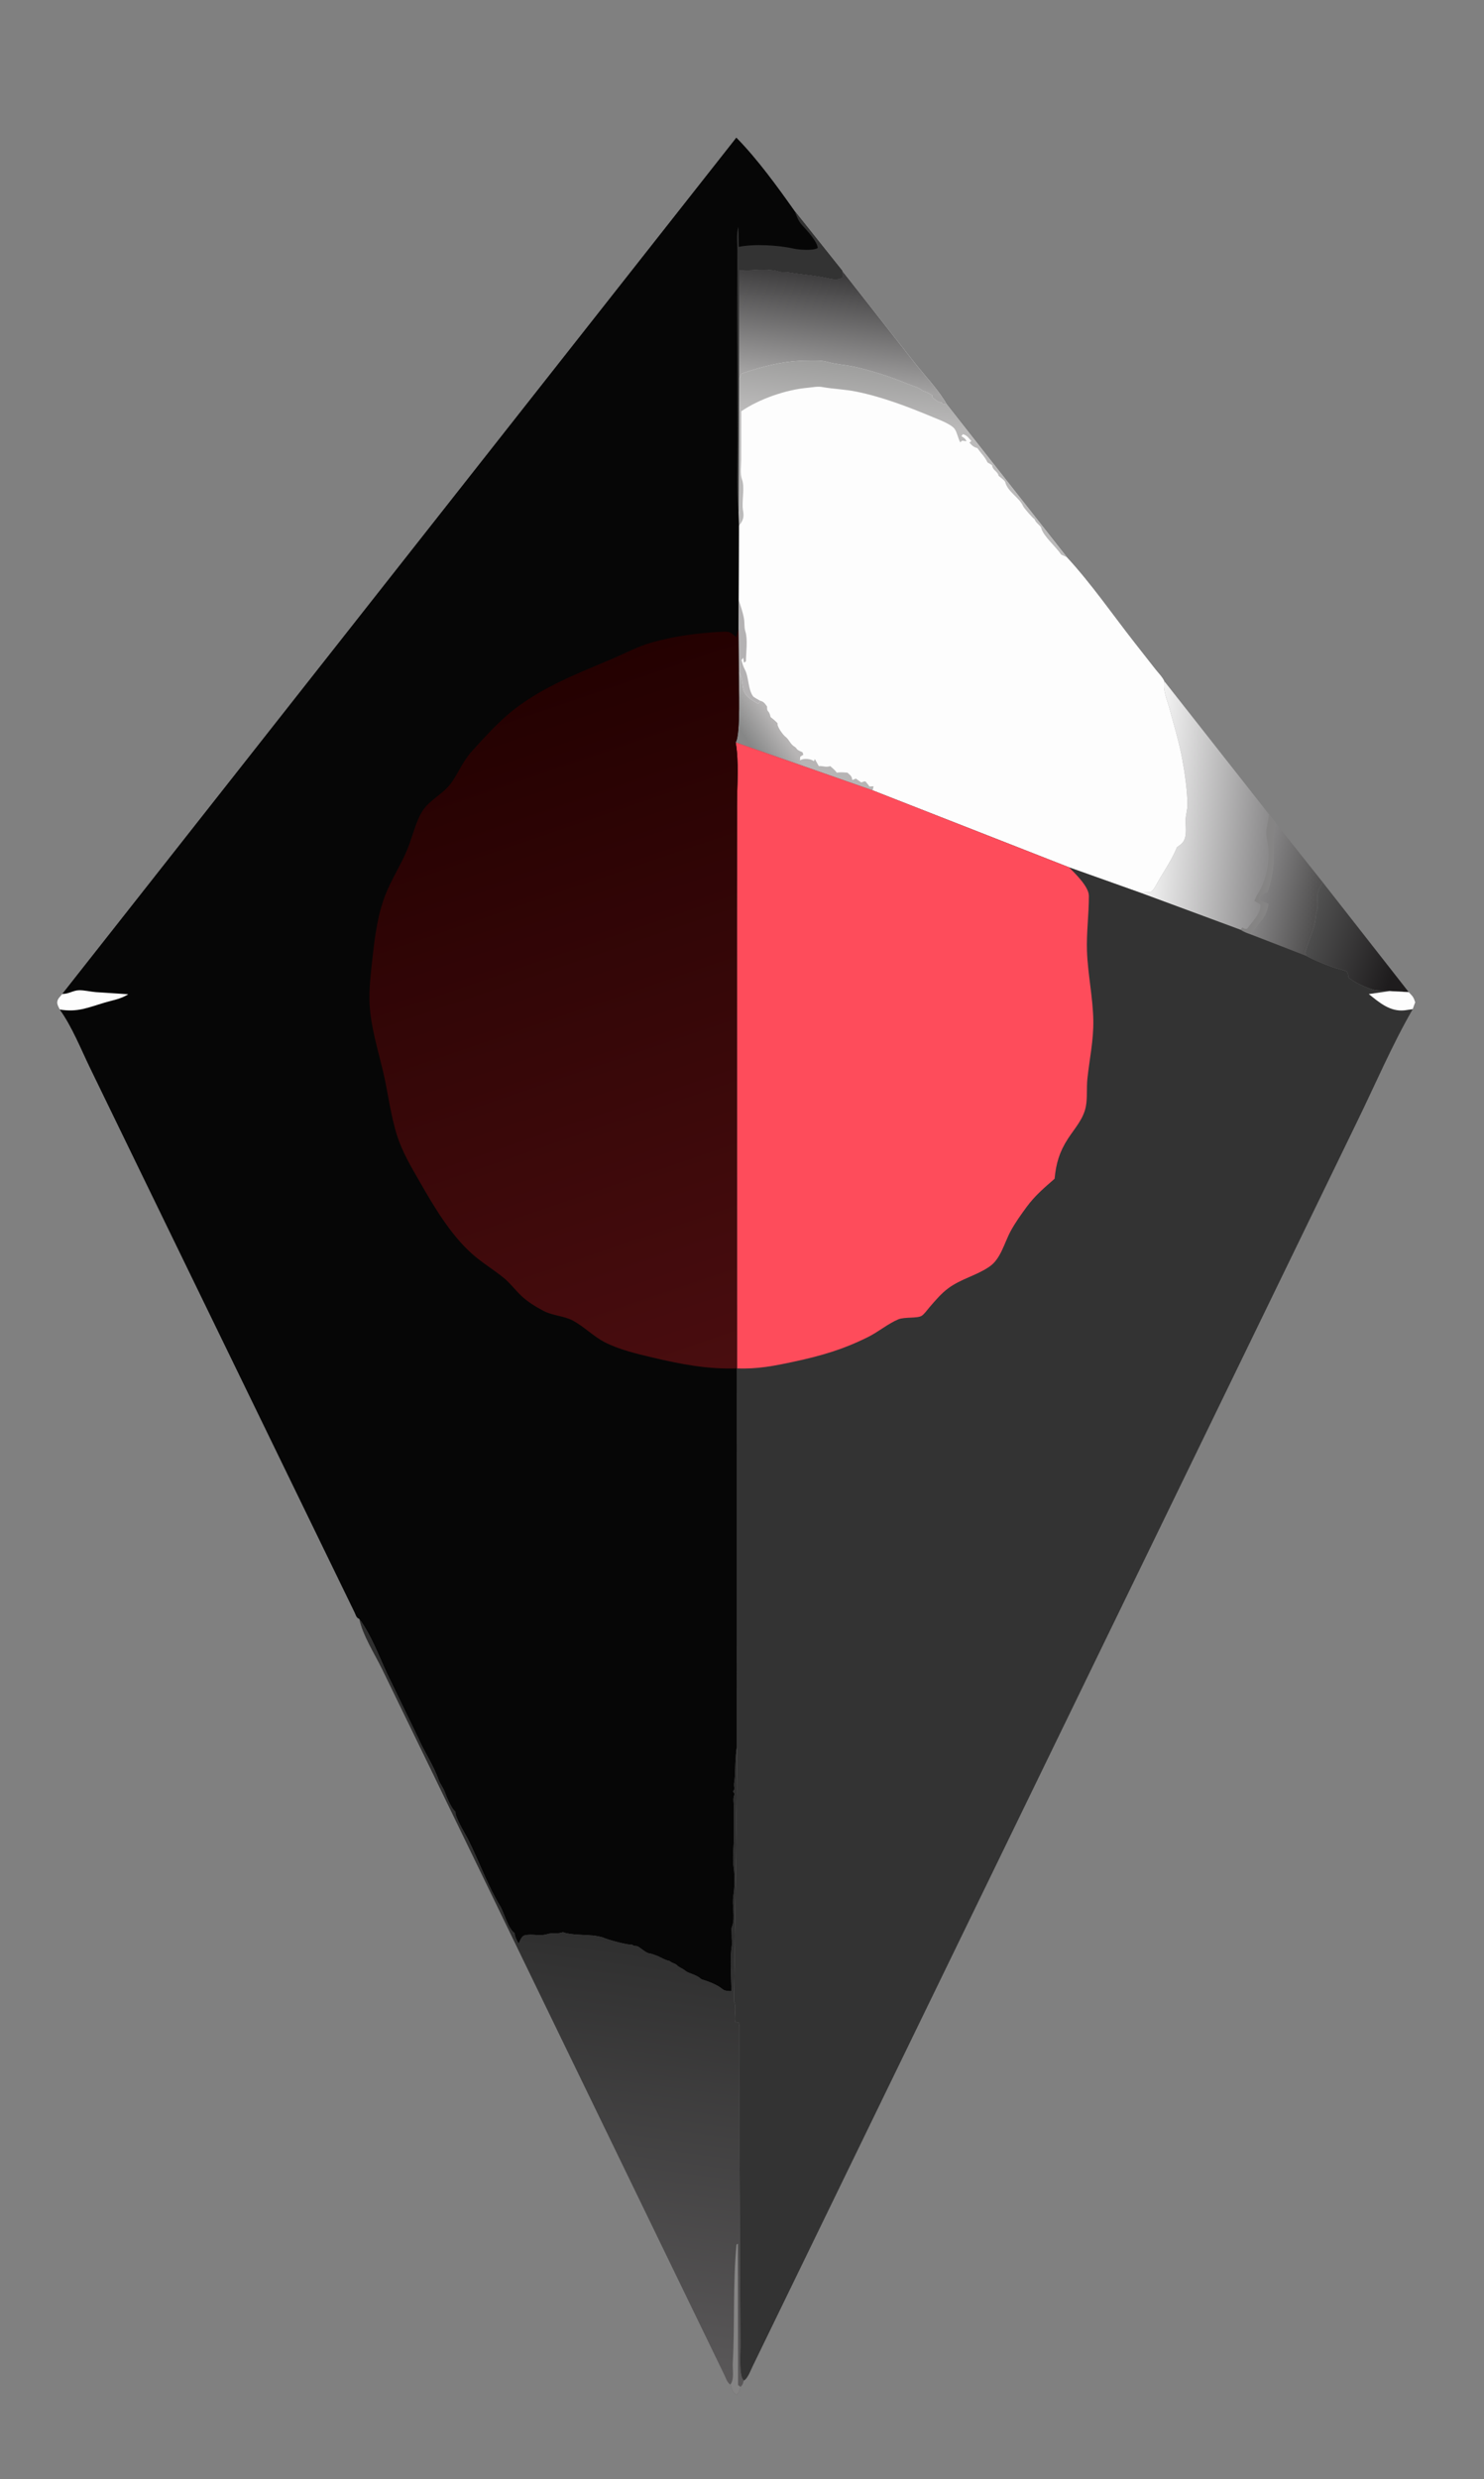 <?xml version="1.0" encoding="utf-8" ?>
<svg xmlns="http://www.w3.org/2000/svg" xmlns:xlink="http://www.w3.org/1999/xlink" width="227" height="379" viewBox="0 0 227 379" preserveAspectRatio="xMidYMid meet">
    <rect x="0" y="0" width="227" height="379" fill="#808080" stroke="none"/>
    <defs>
		<linearGradient id="gradient_0" gradientUnits="userSpaceOnUse" x1="213.968" y1="145.924" x2="199.844" y2="141.113">
			<stop offset="0" stop-color="#1E1C1D"/>
			<stop offset="1" stop-color="#525252"/>
		</linearGradient>
	</defs>
	<path fill="url(#gradient_0)" d="M202.323 134.873L215.486 151.678L212.56 151.519C211.777 151.408 210.899 151.523 210.134 151.339C209.261 151.129 206.653 149.993 206.25 149.375C206.237 148.993 206.19 148.832 205.999 148.501L205.114 148.22C203.715 147.913 200.998 146.821 199.712 146.087L199.805 145.917L199.625 145.75C200.012 144.27 200.622 142.97 201.043 141.534C201.26 140.791 201.215 140.003 201.429 139.301C201.699 138.412 201.442 137.668 201.54 136.778C201.609 136.145 202.023 135.429 202.323 134.873Z"/>
	<defs>
		<linearGradient id="gradient_1" gradientUnits="userSpaceOnUse" x1="201.767" y1="137.024" x2="193.101" y2="135.113">
			<stop offset="0" stop-color="#515050"/>
			<stop offset="1" stop-color="#858485"/>
		</linearGradient>
	</defs>
	<path fill="url(#gradient_1)" d="M195.106 125.788L202.323 134.873C202.023 135.429 201.609 136.145 201.54 136.778C201.442 137.668 201.699 138.412 201.429 139.301C201.215 140.003 201.26 140.791 201.043 141.534C200.622 142.97 200.012 144.27 199.625 145.75L199.805 145.917L199.712 146.087L191.268 142.837C192.252 141.474 193.941 139.956 193.993 138.2L192.627 137.625L192.646 137.125C192.98 136.882 193.351 136.554 193.741 136.413L193.875 136.377C194.489 134.773 194.808 132.9 194.852 131.182C194.897 129.409 194.673 127.516 195.106 125.788Z"/>
	<defs>
		<linearGradient id="gradient_2" gradientUnits="userSpaceOnUse" x1="194.379" y1="124.291" x2="176.381" y2="122.664">
			<stop offset="0" stop-color="#8B8A8B"/>
			<stop offset="1" stop-color="#F4F4F4"/>
		</linearGradient>
	</defs>
	<path fill="url(#gradient_2)" d="M174.419 136.477L175.955 136.408C176.601 136.008 176.955 135.08 177.341 134.431C178.292 132.828 179.339 131.251 180.037 129.516L180.508 129.189C181.721 128.291 181.331 126.681 181.36 125.326C181.377 124.534 181.635 123.849 181.634 123.051C181.631 120.939 181.226 118.144 180.846 116.072C180.372 113.498 179.556 110.798 178.877 108.267C178.494 106.838 177.886 105.673 178.102 104.15L194.14 124.528L195.106 125.788C194.673 127.516 194.897 129.409 194.852 131.182C194.808 132.9 194.489 134.773 193.875 136.377L193.741 136.413C193.351 136.554 192.98 136.882 192.646 137.125L192.627 137.625L193.993 138.2C193.941 139.956 192.252 141.474 191.268 142.837C190.726 142.65 190.255 142.468 189.769 142.152L174.419 136.477Z"/>
	<path fill="#858484" d="M194.14 124.528L195.106 125.788C194.673 127.516 194.897 129.409 194.852 131.182C194.808 132.9 194.489 134.773 193.875 136.377L193.741 136.413C193.351 136.554 192.98 136.882 192.646 137.125L192.627 137.625L193.993 138.2C193.941 139.956 192.252 141.474 191.268 142.837C190.726 142.65 190.255 142.468 189.769 142.152L190.04 141.786C190.349 141.982 190.374 142.046 190.751 142.001C191.49 141.016 192.917 139.596 192.805 138.286L191.877 137.75C192.024 137.358 192.174 136.977 192.404 136.625C193.7 134.645 194.247 131.596 193.962 129.25C193.865 128.451 193.575 127.548 193.74 126.758L194.14 124.528Z"/>
	<defs>
		<linearGradient id="gradient_3" gradientUnits="userSpaceOnUse" x1="99.932" y1="297.032" x2="91.33" y2="360.292">
			<stop offset="0" stop-color="#2F2F2F"/>
			<stop offset="1" stop-color="#595758"/>
		</linearGradient>
	</defs>
	<path fill="url(#gradient_3)" d="M54.955 247.509L55.045 247.63C56.759 249.959 57.967 253.175 59.188 255.812L63.995 265.755C64.901 267.836 66.297 269.858 67.05 272.001C67.308 272.734 67.829 273.335 68.076 274.073C68.273 274.661 69.153 276.692 69.66 276.958C69.56 277.806 71.181 280.372 71.625 281.262C73.266 284.555 74.602 288.269 76.487 291.388C77.118 292.435 77.717 294.897 78.716 295.534L78.731 295.662C78.815 296.247 79.045 296.652 79.336 297.156C79.538 296.752 79.775 296.016 80.234 295.895C81.357 295.597 82.579 296.073 83.769 295.685C84.523 295.44 85.32 295.712 86.112 295.406L86.225 295.447C87.331 295.825 89.384 295.8 90.635 295.907C91.061 295.944 91.959 296.083 92.333 296.257C92.963 296.552 96.151 297.421 96.677 297.314C97.108 297.642 97.231 297.422 97.57 297.593C97.996 297.809 98.852 298.609 99.316 298.645C99.637 298.671 99.908 298.813 100.212 298.908C101 299.156 101.619 299.669 102.422 299.804C102.808 300.174 103.27 300.149 103.564 300.464C103.883 300.805 104.369 300.92 104.737 301.229C104.991 301.443 105.187 301.535 105.493 301.653C106.001 301.849 106.717 302.098 107.119 302.464C107.284 302.615 107.355 302.625 107.56 302.687C108.405 302.944 109.795 303.494 110.445 304.059C110.839 304.401 111.278 304.39 111.78 304.424L111.877 304.375C111.87 302.236 111.589 299.348 111.975 297.281C112.015 297.063 111.982 296.893 111.956 296.677C111.897 296.169 111.963 295.661 111.9 295.148C111.867 294.873 111.906 294.764 112.001 294.501C112.493 293.144 111.933 291.202 112.189 289.75C112.384 288.64 112.4 286.553 112.218 285.437C112.011 284.171 112.243 282.419 112.25 281.125L112.25 276.125C112.233 275.344 112.08 275.039 112.375 274.25L112.127 273.875L112.377 273.5L112.348 273.394C112.195 272.792 112.38 272.244 112.409 271.637C112.482 270.133 112.47 268.608 112.708 267.119C112.821 269.914 112.263 305.964 112.263 305.964C112.744 306.706 112.226 308.811 112.5 309.125C112.561 309.195 112.92 309.182 112.999 309.251C113.059 309.304 113.116 309.77 113.121 309.875L113.12 328.094L113.262 358.651C113.266 359.818 113.002 363.341 113.78 363.939C113.637 364.38 113.629 364.62 113.256 364.909C113.137 365.409 113.073 365.764 112.671 366.125C111.989 365.695 111.994 365.296 111.736 364.548L111.581 364.451C111.241 364.217 110.988 363.484 110.809 363.107L66.097 270.919L58.476 255.243C57.335 252.899 55.475 250.019 54.955 247.509Z"/>
	<path fill="#858484" d="M111.736 364.548C112.358 363.658 112.031 362.317 112.091 361.22C112.419 355.241 112.082 349.244 112.649 343.273C112.666 343.094 112.734 343.114 112.878 343.024L112.897 364.625L113.256 364.909C113.137 365.409 113.073 365.764 112.671 366.125C111.989 365.695 111.994 365.296 111.736 364.548Z"/>
	<path fill="#FDFDFD" d="M113.023 58.079L113.025 41.34C114.778 41.341 117.574 40.97 119.194 41.482C119.738 41.654 120.21 41.54 120.75 41.628C122.788 41.961 124.828 42.089 126.853 42.547C127.447 42.682 128.305 42.753 128.831 42.419L128.857 41.432L139.911 55.475C141.474 57.451 143.591 59.642 144.809 61.812L163.197 85.191C166.952 89.254 170.226 94.017 173.647 98.375L176.722 102.294C177.162 102.855 177.816 103.503 178.102 104.15C177.886 105.673 178.494 106.838 178.877 108.267C179.556 110.798 180.372 113.498 180.846 116.072C181.226 118.144 181.631 120.939 181.634 123.051C181.635 123.849 181.377 124.534 181.36 125.326C181.331 126.681 181.721 128.291 180.508 129.189L180.037 129.516C179.339 131.251 178.292 132.828 177.341 134.431C176.955 135.08 176.601 136.008 175.955 136.408L174.419 136.477L163.516 132.597L133.488 120.839L112.527 113.493C113.316 112.405 112.995 104.533 113.011 102.712L112.962 96.231L112.982 91.645L113.037 80.391L112.968 78.294L113.023 58.079Z"/>
	<path fill="#B4B2B3" d="M112.982 91.645C113.268 92.593 113.621 93.575 113.798 94.548C113.92 95.219 113.813 95.901 114.019 96.55C114.403 97.764 114.118 99.802 114.097 101.108L113.8 101.308L113.688 100.562L113.41 100.924C113.555 101.421 113.684 101.89 113.929 102.348C114.566 103.535 114.391 105.304 115.175 106.427C115.317 106.632 116.013 106.967 116.254 107.122C116.203 107.318 116.11 107.438 116 107.606C115.162 107.145 114.004 106.512 113.738 105.513C113.46 104.473 113.654 103.816 113.06 102.795L113.011 102.712L112.962 96.231L112.982 91.645Z"/>
	<defs>
		<linearGradient id="gradient_4" gradientUnits="userSpaceOnUse" x1="114.728" y1="113.818" x2="118.877" y2="110.987">
			<stop offset="0" stop-color="#868787"/>
			<stop offset="1" stop-color="#B7B5B5"/>
		</linearGradient>
	</defs>
	<path fill="url(#gradient_4)" d="M113.011 102.712L113.06 102.795C113.654 103.816 113.46 104.473 113.738 105.513C114.004 106.512 115.162 107.145 116 107.606C116.11 107.438 116.203 107.318 116.254 107.122C116.867 107.294 116.952 107.512 117.327 108.001C117.35 108.309 117.299 108.538 117.514 108.767C117.738 109.006 117.796 109.319 117.875 109.627C118.261 109.925 118.61 110.218 118.94 110.577L118.94 110.743C118.959 111.209 119.749 112.308 120.112 112.603L120.226 112.693C120.774 113.183 120.903 113.8 121.594 114.195C121.759 114.29 121.792 114.401 121.907 114.536C122.084 114.743 122.503 114.891 122.749 115.001L122.886 115.381L122.4 115.693L122.375 116.25L122.455 116.2C122.878 115.963 123.539 115.996 124 116.127C124.2 116.185 124.327 116.263 124.5 116.375L124.642 116.042L125.25 117.125L125.399 117.116C126.069 117.121 126.292 117.339 127 117.127C127.361 117.443 127.721 117.733 128 118.127L128.194 118.099C128.657 118.039 129.159 118.101 129.625 118.127C130.07 118.536 130.298 118.629 130.375 119.25L130.914 119.035L131.75 119.627L131.887 119.567C132.058 119.498 132.193 119.476 132.374 119.457C132.592 119.715 132.814 119.967 133 120.25L133.624 120.207L133.488 120.839L112.527 113.493C113.316 112.405 112.995 104.533 113.011 102.712Z"/>
	<defs>
		<linearGradient id="gradient_5" gradientUnits="userSpaceOnUse" x1="129.87" y1="55.645" x2="129.007" y2="64.107">
			<stop offset="0" stop-color="#9D9D9C"/>
			<stop offset="1" stop-color="#BBBABA"/>
		</linearGradient>
	</defs>
	<path fill="url(#gradient_5)" d="M113.023 58.079L113.42 57.112C116.819 55.955 120.017 55.129 123.625 55.127C124.593 55.127 125.633 55.06 126.567 55.329C127.835 55.696 129.41 55.79 130.74 56.085C133.359 56.667 136.543 57.706 139.02 58.753C139.608 59.001 140.494 59.21 140.971 59.619C141.151 59.773 141.227 59.773 141.442 59.839C141.847 59.964 142.254 60.234 142.626 60.438L142.597 60.716C143.023 61.052 143.449 61.503 144.014 61.512C144.202 61.769 144.202 61.761 144.532 61.814C144.685 61.839 144.632 61.832 144.809 61.812L163.197 85.191L162.312 84.786C161.571 83.63 159.576 81.965 159.273 80.73C159.174 80.324 158.454 80.007 158.25 79.375C157.977 79.237 156.622 77.673 156.485 77.359C155.923 76.069 154.145 75.193 153.773 73.725C153.705 73.455 152.989 72.957 152.751 72.749C152.632 72.082 151.903 71.933 151.764 71.221L151.75 71.125L151.049 70.692C150.67 69.85 150.098 69.359 149.587 68.619L149.514 68.512C148.91 68.35 148.682 68.12 148.285 67.664L148.582 67.429C148.135 66.928 147.942 66.558 147.283 66.383L147.062 66.688C147.471 66.953 147.634 67.01 147.85 67.459L147.177 67.374L146.875 67.623C146.553 67.007 146.414 66.178 146.063 65.628C145.58 64.874 143.563 64.135 142.757 63.799C138.936 62.203 135.057 60.707 130.983 59.873C129.243 59.517 127.487 59.479 125.764 59.17C125.062 59.044 124.306 59.214 123.602 59.277C120.215 59.577 116.191 60.977 113.386 62.878L113.376 70.306C113.375 71.189 113.186 72.435 113.485 73.247C113.984 74.602 113.421 76.561 113.65 78.019L113.683 78.216C113.817 79.061 113.657 79.551 113.159 80.228L113.037 80.391L112.968 78.294L113.023 58.079Z"/>
	<defs>
		<linearGradient id="gradient_6" gradientUnits="userSpaceOnUse" x1="128.829" y1="42.48" x2="126.97" y2="58.357">
			<stop offset="0" stop-color="#3E3D3E"/>
			<stop offset="1" stop-color="#A4A3A3"/>
		</linearGradient>
	</defs>
	<path fill="url(#gradient_6)" d="M113.023 58.079L113.025 41.34C114.778 41.341 117.574 40.97 119.194 41.482C119.738 41.654 120.21 41.54 120.75 41.628C122.788 41.961 124.828 42.089 126.853 42.547C127.447 42.682 128.305 42.753 128.831 42.419L128.857 41.432L139.911 55.475C141.474 57.451 143.591 59.642 144.809 61.812C144.632 61.832 144.685 61.839 144.532 61.814C144.202 61.761 144.202 61.769 144.014 61.512C143.449 61.503 143.023 61.052 142.597 60.716L142.626 60.438C142.254 60.234 141.847 59.964 141.442 59.839C141.227 59.773 141.151 59.773 140.971 59.619C140.494 59.21 139.608 59.001 139.02 58.753C136.543 57.706 133.359 56.667 130.74 56.085C129.41 55.79 127.835 55.696 126.567 55.329C125.633 55.06 124.593 55.127 123.625 55.127C120.017 55.129 116.819 55.955 113.42 57.112L113.023 58.079Z"/>
	<path fill="#333" d="M112.527 113.493L133.488 120.839L163.516 132.597L174.419 136.477L189.769 142.152C190.255 142.468 190.726 142.65 191.268 142.837L199.712 146.087C200.998 146.821 203.715 147.913 205.114 148.22L205.999 148.501C206.19 148.832 206.237 148.993 206.25 149.375C206.653 149.993 209.261 151.129 210.134 151.339C210.899 151.523 211.777 151.408 212.56 151.519L215.486 151.678C216.058 152.27 216.262 152.436 216.482 153.25L216.101 154.284C212.918 159.791 210.363 165.813 207.566 171.533L191.024 205.598L115.114 361.798C114.856 362.327 114.342 363.709 113.78 363.939C113.002 363.341 113.266 359.818 113.262 358.651L113.12 328.094L113.121 309.875C113.116 309.77 113.059 309.304 112.999 309.251C112.92 309.182 112.561 309.195 112.5 309.125C112.226 308.811 112.744 306.706 112.263 305.964C112.263 305.964 112.821 269.914 112.708 267.119L112.724 209.202L112.719 140.939L112.737 123.065C112.74 119.996 113.053 116.506 112.527 113.493Z"/>
	<path fill="#FDFDFD" d="M212.56 151.519L215.486 151.678C216.058 152.27 216.262 152.436 216.482 153.25L216.101 154.284L214.868 154.463C212.644 154.712 210.996 153.282 209.38 151.978L212.56 151.519Z"/>
	<path fill="#FE4C5B" d="M112.527 113.493L133.488 120.839L163.516 132.597C164.457 133.541 166.559 135.552 166.561 136.967C166.565 139.783 166.174 142.589 166.271 145.405C166.394 148.934 167.179 152.493 167.239 156.002C167.291 159.051 166.65 161.912 166.334 164.911C166.188 166.301 166.355 167.802 166.098 169.16C165.735 171.083 164.383 172.511 163.352 174.102C162.062 176.091 161.536 177.865 161.316 180.213C159.747 181.579 158.3 182.808 157.056 184.501C156.183 185.689 155.287 186.936 154.585 188.234C153.636 189.99 153.073 192.48 151.375 193.628L151.255 193.711C149.341 195.01 147.018 195.512 145.085 196.932C143.97 197.751 143.095 198.805 142.194 199.844C141.868 200.219 141.377 200.922 140.973 201.172C140.309 201.583 138.339 201.312 137.401 201.708C135.809 202.381 134.36 203.625 132.786 204.407C128.935 206.322 125.625 207.279 121.442 208.177C118.426 208.824 115.839 209.34 112.724 209.202L112.719 140.939L112.737 123.065C112.74 119.996 113.053 116.506 112.527 113.493Z"/>
	<path fill="#060606" d="M9.52 151.956L112.634 21.041C115.836 24.288 118.944 28.574 121.576 32.301L128.857 41.432L128.831 42.419C128.305 42.753 127.447 42.682 126.853 42.547C124.828 42.089 122.788 41.961 120.75 41.628C120.21 41.54 119.738 41.654 119.194 41.482C117.574 40.97 114.778 41.341 113.025 41.34L113.023 58.079L112.968 78.294L113.037 80.391L112.982 91.645L112.962 96.231L113.011 102.712C112.995 104.533 113.316 112.405 112.527 113.493C113.053 116.506 112.74 119.996 112.737 123.065L112.719 140.939L112.724 209.202L112.708 267.119C112.47 268.608 112.482 270.133 112.409 271.637C112.38 272.244 112.195 272.792 112.348 273.394L112.377 273.5L112.127 273.875L112.375 274.25C112.08 275.039 112.233 275.344 112.25 276.125L112.25 281.125C112.243 282.419 112.011 284.171 112.218 285.437C112.4 286.553 112.384 288.64 112.189 289.75C111.933 291.202 112.493 293.144 112.001 294.501C111.906 294.764 111.867 294.873 111.9 295.148C111.963 295.661 111.897 296.169 111.956 296.677C111.982 296.893 112.015 297.063 111.975 297.281C111.589 299.348 111.87 302.236 111.877 304.375L111.78 304.424C111.278 304.39 110.839 304.401 110.445 304.059C109.795 303.494 108.405 302.944 107.56 302.687C107.355 302.625 107.284 302.615 107.119 302.464C106.717 302.098 106.001 301.849 105.493 301.653C105.187 301.535 104.991 301.443 104.737 301.229C104.369 300.92 103.883 300.805 103.564 300.464C103.27 300.149 102.808 300.174 102.422 299.804C101.619 299.669 101 299.156 100.212 298.908C99.908 298.813 99.637 298.671 99.316 298.645C98.852 298.609 97.996 297.809 97.57 297.593C97.231 297.422 97.108 297.642 96.677 297.314C96.151 297.421 92.963 296.552 92.333 296.257C91.959 296.083 91.061 295.944 90.635 295.907C89.384 295.8 87.331 295.825 86.225 295.447L86.112 295.406C85.32 295.712 84.523 295.44 83.769 295.685C82.579 296.073 81.357 295.597 80.234 295.895C79.775 296.016 79.538 296.752 79.336 297.156C79.045 296.652 78.815 296.247 78.731 295.662L78.716 295.534C77.717 294.897 77.118 292.435 76.487 291.388C74.602 288.269 73.266 284.555 71.625 281.262C71.181 280.372 69.56 277.806 69.66 276.958C69.153 276.692 68.273 274.661 68.076 274.073C67.829 273.335 67.308 272.734 67.05 272.001C66.297 269.858 64.901 267.836 63.995 265.755L59.188 255.812C57.967 253.175 56.759 249.959 55.045 247.63L54.955 247.509C54.493 247.333 54.45 246.962 54.244 246.528L20.86 177.864L13.807 163.34C12.361 160.362 11.062 157.044 9.14 154.343C8.977 154.031 8.749 153.663 8.736 153.305C8.714 152.742 9.185 152.37 9.52 151.956Z"/>
	<path fill="#FDFDFD" d="M9.52 151.956L9.682 151.952C10.562 151.926 11.228 151.412 12.076 151.394C12.915 151.375 13.778 151.606 14.617 151.678L19.624 152.006C18.447 152.747 17.301 152.898 16 153.284C13.423 154.048 11.881 154.791 9.14 154.343C8.977 154.031 8.749 153.663 8.736 153.305C8.714 152.742 9.185 152.37 9.52 151.956Z"/>
	<path fill="#333" d="M121.576 32.301L128.857 41.432L128.831 42.419C128.305 42.753 127.447 42.682 126.853 42.547C124.828 42.089 122.788 41.961 120.75 41.628C120.21 41.54 119.738 41.654 119.194 41.482C117.574 40.97 114.778 41.341 113.025 41.34L113.023 58.079L112.968 78.294C112.632 74.704 112.826 70.959 112.817 67.352L112.755 48.005L112.788 38.292C112.802 37.218 112.611 35.692 112.956 34.706L113.005 37.74C115.358 37.269 119.059 37.474 121.397 38.009C122.206 38.194 124.394 38.352 125.08 37.919C125.055 36.969 123.362 35.137 122.717 34.446C122.126 33.814 121.876 33.096 121.576 32.301Z"/>
	<defs>
		<linearGradient id="gradient_7" gradientUnits="userSpaceOnUse" x1="76.604" y1="106.139" x2="111.518" y2="208.494">
			<stop offset="0" stop-color="#240101"/>
			<stop offset="1" stop-color="#490D0F"/>
		</linearGradient>
	</defs>
	<path fill="url(#gradient_7)" d="M112.724 209.202C108.276 209.376 104.055 208.546 99.762 207.531C97.4 206.972 94.661 206.325 92.5 205.203C90.78 204.31 89.411 202.892 87.714 201.942C86.336 201.171 84.602 201.173 83.148 200.418C81.984 199.813 80.719 199.037 79.763 198.132C78.811 197.229 77.983 196.113 76.963 195.294C75.375 194.021 73.649 192.997 72.122 191.618C68.856 188.67 66.367 184.446 64.197 180.666C62.91 178.423 61.557 176.155 60.758 173.68C59.74 170.528 59.344 166.922 58.564 163.671C57.773 160.376 56.707 156.915 56.536 153.532C56.422 151.284 56.706 148.959 56.948 146.726C57.31 143.399 57.739 139.849 58.983 136.723C59.904 134.407 61.279 132.296 62.252 130C63.058 128.101 63.568 125.619 64.652 123.937C65.694 122.32 67.802 121.366 68.971 119.766C70.139 118.169 70.75 116.437 72.137 114.902C74.192 112.628 76.411 110.16 78.849 108.301C83.362 104.86 88.471 102.921 93.63 100.726C95.644 99.87 97.571 98.828 99.687 98.228C103.059 97.271 106.782 96.757 110.287 96.594C111.584 96.534 111.664 96.555 112.595 97.414L112.962 96.231L113.011 102.712C112.995 104.533 113.316 112.405 112.527 113.493C113.053 116.506 112.74 119.996 112.737 123.065L112.719 140.939L112.724 209.202Z"/>
</svg>
